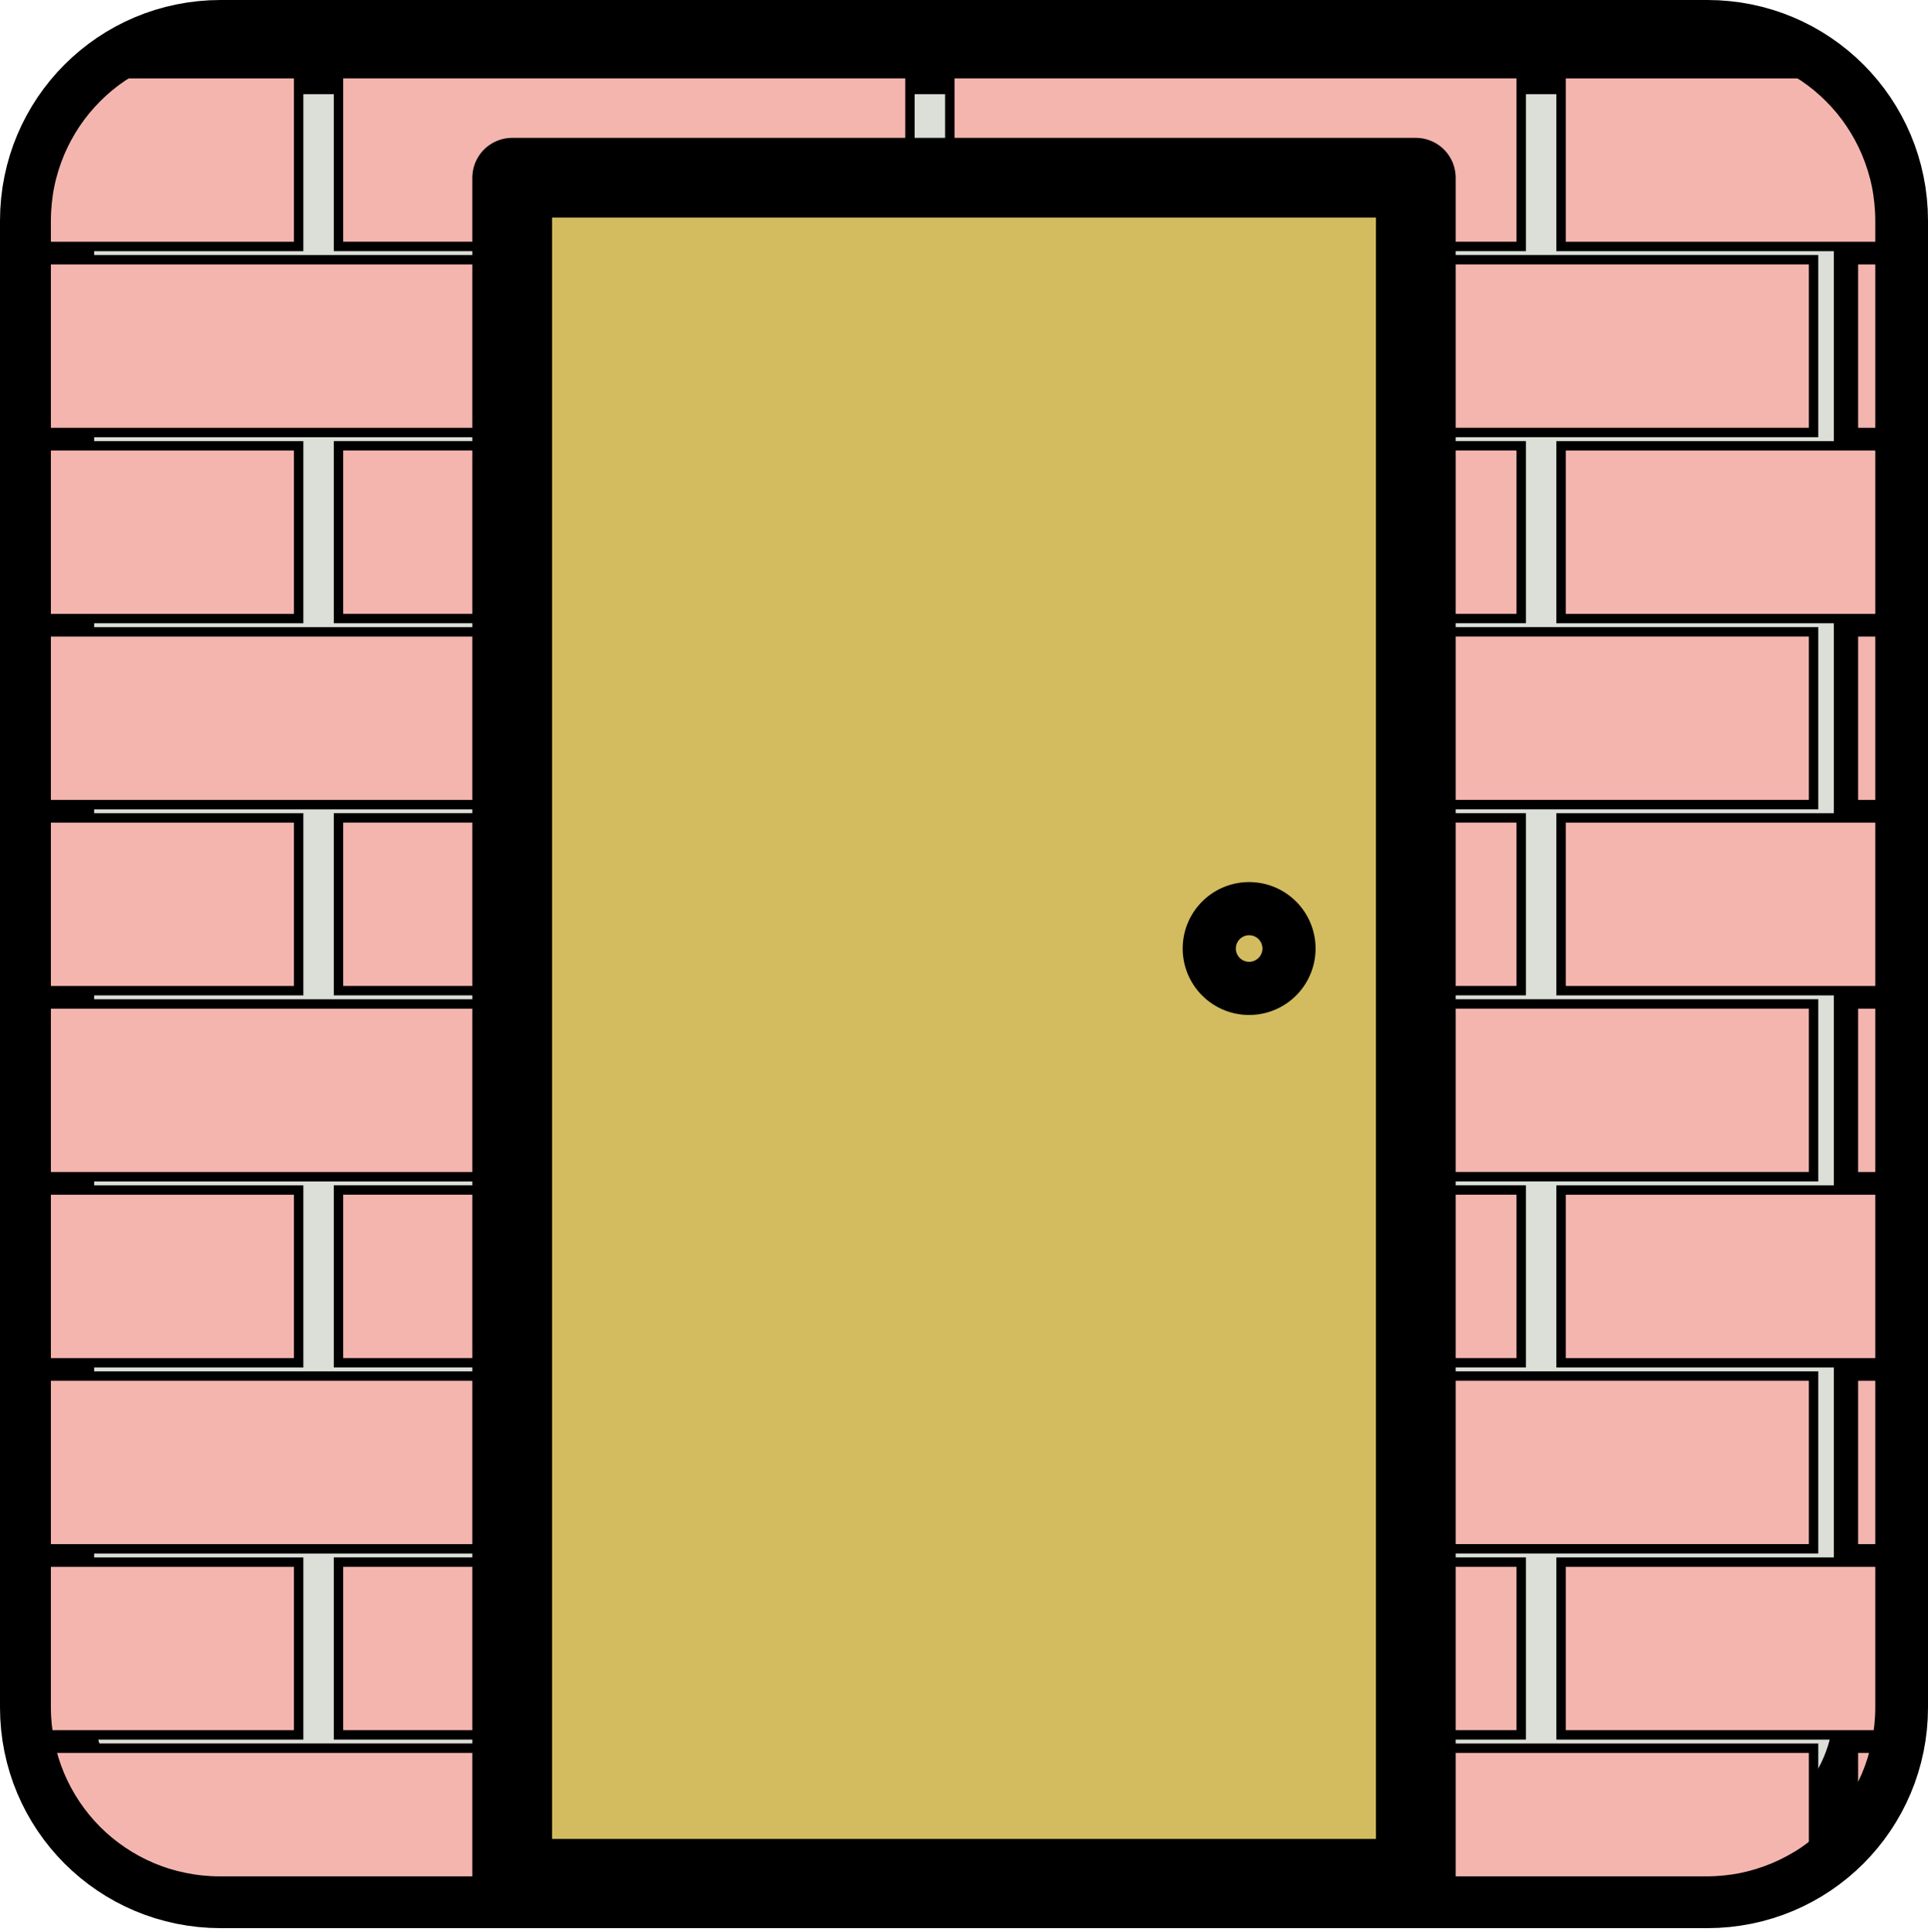 <?xml version="1.0" encoding="UTF-8" standalone="no"?>
<!-- Created with Inkscape (http://www.inkscape.org/) -->

<svg
   xmlns:dc="http://purl.org/dc/elements/1.1/"
   xmlns:cc="http://creativecommons.org/ns#"
   xmlns:rdf="http://www.w3.org/1999/02/22-rdf-syntax-ns#"
   xmlns:svg="http://www.w3.org/2000/svg"
   xmlns="http://www.w3.org/2000/svg"
   xmlns:sodipodi="http://sodipodi.sourceforge.net/DTD/sodipodi-0.dtd"
   xmlns:inkscape="http://www.inkscape.org/namespaces/inkscape"
   width="725.433"
   height="726.869"
   id="svg2"
   version="1.1"
   inkscape:version="0.48.2 r9819"
   sodipodi:docname="door.svg">
  <defs
     id="defs4">
    <linearGradient
       id="linearGradient4316">
      <stop
         style="stop-color:#000000;stop-opacity:1;"
         offset="0"
         id="stop4318" />
      <stop
         style="stop-color:#ffffff;stop-opacity:1;"
         offset="1"
         id="stop4320" />
    </linearGradient>
  </defs>
  <sodipodi:namedview
     id="base"
     pagecolor="#ffffff"
     bordercolor="#666666"
     borderopacity="1.0"
     inkscape:pageopacity="0.0"
     inkscape:pageshadow="2"
     inkscape:zoom="0.7"
     inkscape:cx="225.49205"
     inkscape:cy="409.04212"
     inkscape:document-units="px"
     inkscape:current-layer="layer1"
     showgrid="true"
     inkscape:window-width="1920"
     inkscape:window-height="1082"
     inkscape:window-x="0"
     inkscape:window-y="0"
     inkscape:window-maximized="1"
     fit-margin-top="0"
     fit-margin-left="0"
     fit-margin-right="0"
     fit-margin-bottom="0">
    <inkscape:grid
       type="xygrid"
       id="grid2985"
       empspacing="5"
       visible="true"
       enabled="true"
       snapvisiblegridlinesonly="true" />
  </sodipodi:namedview>
  <g
     inkscape:label="Layer 1"
     inkscape:groupmode="layer"
     id="layer1"
     transform="translate(-212.627,-694.646)">
    <path
       style="fill:#dbdfd7;fill-opacity:1;stroke:#000000;stroke-width:35.433;stroke-miterlimit:4;stroke-opacity:1;stroke-dasharray:none"
       d="m 295.688,712.362 c -36.201,0 -65.344,29.143 -65.344,65.344 l 0,559.312 c 0,36.201 29.143,65.344 65.344,65.344 l 559.312,0 c 36.201,0 65.344,-29.143 65.344,-65.344 l 0,-559.312 c 0,-36.201 -29.143,-65.344 -65.344,-65.344 z"
       id="rect3985"
       inkscape:connector-curvature="0"
       sodipodi:nodetypes="sssssccss" />
    <path
       style="fill:#f4b5af;fill-opacity:1;stroke:#000000;stroke-width:3.543;stroke-miterlimit:4;stroke-opacity:1;stroke-dasharray:none"
       d="m 920,792.375 -10,0 0,65 10,0 0,-65 z"
       id="path4149"
       inkscape:connector-curvature="0" />
    <path
       style="fill:#f4b5af;fill-opacity:1;stroke:#000000;stroke-width:3.543;stroke-miterlimit:4;stroke-opacity:1;stroke-dasharray:none"
       d="m 920,1072.375 -10,0 0,65 10,0 0,-65 z"
       id="path4176"
       inkscape:connector-curvature="0" />
    <path
       style="fill:#f4b5af;fill-opacity:1;stroke:#000000;stroke-width:3.543;stroke-miterlimit:4;stroke-opacity:1;stroke-dasharray:none"
       d="m 260.594,722.375 c -0.607,0.381 -1.25,0.725 -1.844,1.125 -1.738,1.172 -3.419,2.42 -5.031,3.75 -1.612,1.33 -3.149,2.742 -4.625,4.219 -1.476,1.476 -2.889,3.013 -4.219,4.625 -1.33,1.612 -2.578,3.294 -3.75,5.031 -1.172,1.738 -2.246,3.523 -3.25,5.375 -1.004,1.852 -1.926,3.763 -2.75,5.719 -0.824,1.956 -1.553,3.951 -2.188,6 -0.635,2.049 -1.191,4.151 -1.625,6.281 -0.434,2.131 -0.746,4.298 -0.969,6.5 C 230.121,773.202 230,775.456 230,777.719 l 0,9.656 95,0 0,-65 -64.406,0 z"
       id="rect3765"
       inkscape:connector-curvature="0" />
    <rect
       ry="0"
       y="722.362"
       x="340"
       height="65"
       width="215"
       id="rect3767"
       style="fill:#f4b5af;fill-opacity:1;stroke:#000000;stroke-width:3.543;stroke-miterlimit:4;stroke-opacity:1;stroke-dasharray:none" />
    <rect
       style="fill:#f4b5af;fill-opacity:1;stroke:#000000;stroke-width:3.543;stroke-miterlimit:4;stroke-opacity:1;stroke-dasharray:none"
       id="rect3769"
       width="215"
       height="65"
       x="570"
       y="722.362"
       ry="0" />
    <path
       style="fill:#f4b5af;fill-opacity:1;stroke:#000000;stroke-width:3.543;stroke-miterlimit:4;stroke-opacity:1;stroke-dasharray:none"
       d="m 230,792.375 0,65 205,0 0,-65 -205,0 z"
       id="rect3787"
       inkscape:connector-curvature="0" />
    <rect
       style="fill:#f4b5af;fill-opacity:1;stroke:#000000;stroke-width:3.543;stroke-miterlimit:4;stroke-opacity:1;stroke-dasharray:none"
       id="rect3789"
       width="215"
       height="65"
       x="450"
       y="792.362"
       ry="0" />
    <rect
       ry="0"
       y="792.362"
       x="680"
       height="65"
       width="215"
       id="rect3791"
       style="fill:#f4b5af;fill-opacity:1;stroke:#000000;stroke-width:3.543;stroke-miterlimit:4;stroke-opacity:1;stroke-dasharray:none" />
    <path
       style="fill:#f4b5af;fill-opacity:1;stroke:#000000;stroke-width:3.543;stroke-miterlimit:4;stroke-opacity:1;stroke-dasharray:none"
       d="m 230,862.375 0,65 95,0 0,-65 -95,0 z"
       id="rect3801"
       inkscape:connector-curvature="0" />
    <rect
       style="fill:#f4b5af;fill-opacity:1;stroke:#000000;stroke-width:3.543;stroke-miterlimit:4;stroke-opacity:1;stroke-dasharray:none"
       id="rect3803"
       width="215"
       height="65"
       x="340"
       y="862.362"
       ry="0" />
    <rect
       ry="0"
       y="862.362"
       x="570"
       height="65"
       width="215"
       id="rect3805"
       style="fill:#f4b5af;fill-opacity:1;stroke:#000000;stroke-width:3.543;stroke-miterlimit:4;stroke-opacity:1;stroke-dasharray:none" />
    <path
       style="fill:#f4b5af;fill-opacity:1;stroke:#000000;stroke-width:3.543;stroke-miterlimit:4;stroke-opacity:1;stroke-dasharray:none"
       d="m 920,927.375 0,-65 -120,0 0,65 120,0 z"
       id="rect3807"
       inkscape:connector-curvature="0" />
    <path
       style="fill:#f4b5af;fill-opacity:1;stroke:#000000;stroke-width:3.543;stroke-miterlimit:4;stroke-opacity:1;stroke-dasharray:none"
       d="m 230,932.375 0,65 205,0 0,-65 -205,0 z"
       id="rect3815"
       inkscape:connector-curvature="0" />
    <rect
       ry="0"
       y="932.362"
       x="450"
       height="65"
       width="215"
       id="rect3817"
       style="fill:#f4b5af;fill-opacity:1;stroke:#000000;stroke-width:3.543;stroke-miterlimit:4;stroke-opacity:1;stroke-dasharray:none" />
    <rect
       style="fill:#f4b5af;fill-opacity:1;stroke:#000000;stroke-width:3.543;stroke-miterlimit:4;stroke-opacity:1;stroke-dasharray:none"
       id="rect3819"
       width="215"
       height="65"
       x="680"
       y="932.362"
       ry="0" />
    <path
       style="fill:#f4b5af;fill-opacity:1;stroke:#000000;stroke-width:3.543;stroke-miterlimit:4;stroke-opacity:1;stroke-dasharray:none"
       d="m 920,997.375 0,-65 -10,0 0,65 10,0 z"
       id="rect3821"
       inkscape:connector-curvature="0" />
    <path
       style="fill:#f4b5af;fill-opacity:1;stroke:#000000;stroke-width:3.543;stroke-miterlimit:4;stroke-opacity:1;stroke-dasharray:none"
       d="m 230,1002.375 0,65 95,0 0,-65 -95,0 z"
       id="rect3829"
       inkscape:connector-curvature="0" />
    <rect
       ry="0"
       y="1002.362"
       x="340"
       height="65"
       width="215"
       id="rect3831"
       style="fill:#f4b5af;fill-opacity:1;stroke:#000000;stroke-width:3.543;stroke-miterlimit:4;stroke-opacity:1;stroke-dasharray:none" />
    <rect
       style="fill:#f4b5af;fill-opacity:1;stroke:#000000;stroke-width:3.543;stroke-miterlimit:4;stroke-opacity:1;stroke-dasharray:none"
       id="rect3833"
       width="215"
       height="65"
       x="570"
       y="1002.362"
       ry="0" />
    <path
       style="fill:#f4b5af;fill-opacity:1;stroke:#000000;stroke-width:3.543;stroke-miterlimit:4;stroke-opacity:1;stroke-dasharray:none"
       d="m 920,1067.375 0,-65 -120,0 0,65 120,0 z"
       id="rect3835"
       inkscape:connector-curvature="0" />
    <path
       style="fill:#f4b5af;fill-opacity:1;stroke:#000000;stroke-width:3.543;stroke-miterlimit:4;stroke-opacity:1;stroke-dasharray:none"
       d="m 230,1072.375 0,65 205,0 0,-65 -205,0 z"
       id="rect3843"
       inkscape:connector-curvature="0" />
    <rect
       style="fill:#f4b5af;fill-opacity:1;stroke:#000000;stroke-width:3.543;stroke-miterlimit:4;stroke-opacity:1;stroke-dasharray:none"
       id="rect3845"
       width="215"
       height="65"
       x="450"
       y="1072.362"
       ry="0" />
    <rect
       ry="0"
       y="1072.362"
       x="680"
       height="65"
       width="215"
       id="rect3847"
       style="fill:#f4b5af;fill-opacity:1;stroke:#000000;stroke-width:3.543;stroke-miterlimit:4;stroke-opacity:1;stroke-dasharray:none" />
    <path
       style="fill:#f4b5af;fill-opacity:1;stroke:#000000;stroke-width:3.543;stroke-miterlimit:4;stroke-opacity:1;stroke-dasharray:none"
       d="m 230,1142.375 0,65 95,0 0,-65 -95,0 z"
       id="rect3903"
       inkscape:connector-curvature="0" />
    <rect
       style="fill:#f4b5af;fill-opacity:1;stroke:#000000;stroke-width:3.543;stroke-miterlimit:4;stroke-opacity:1;stroke-dasharray:none"
       id="rect3905"
       width="215"
       height="65"
       x="340"
       y="1142.362"
       ry="0" />
    <rect
       ry="0"
       y="1142.362"
       x="570"
       height="65"
       width="215"
       id="rect3907"
       style="fill:#f4b5af;fill-opacity:1;stroke:#000000;stroke-width:3.543;stroke-miterlimit:4;stroke-opacity:1;stroke-dasharray:none" />
    <path
       style="fill:#f4b5af;fill-opacity:1;stroke:#000000;stroke-width:3.543;stroke-miterlimit:4;stroke-opacity:1;stroke-dasharray:none"
       d="m 920,1207.375 0,-65 -120,0 0,65 120,0 z"
       id="rect3909"
       inkscape:connector-curvature="0" />
    <path
       style="fill:#f4b5af;fill-opacity:1;stroke:#000000;stroke-width:3.543;stroke-miterlimit:4;stroke-opacity:1;stroke-dasharray:none"
       d="m 230,1212.375 0,65 205,0 0,-65 -205,0 z"
       id="rect3917"
       inkscape:connector-curvature="0" />
    <rect
       ry="0"
       y="1212.362"
       x="450"
       height="65"
       width="215"
       id="rect3919"
       style="fill:#f4b5af;fill-opacity:1;stroke:#000000;stroke-width:3.543;stroke-miterlimit:4;stroke-opacity:1;stroke-dasharray:none" />
    <rect
       style="fill:#f4b5af;fill-opacity:1;stroke:#000000;stroke-width:3.543;stroke-miterlimit:4;stroke-opacity:1;stroke-dasharray:none"
       id="rect3921"
       width="215"
       height="65"
       x="680"
       y="1212.362"
       ry="0" />
    <path
       style="fill:#f4b5af;fill-opacity:1;stroke:#000000;stroke-width:3.543;stroke-miterlimit:4;stroke-opacity:1;stroke-dasharray:none"
       d="m 920,1277.375 0,-65 -10,0 0,65 10,0 z"
       id="rect3923"
       inkscape:connector-curvature="0" />
    <path
       style="fill:#f4b5af;fill-opacity:1;stroke:#000000;stroke-width:3.543;stroke-miterlimit:4;stroke-opacity:1;stroke-dasharray:none"
       d="m 230,1282.375 0,54.656 c 0,2.263 0.121,4.486 0.344,6.688 0.125,1.238 0.339,2.44 0.531,3.656 l 94.125,0 0,-65 -95,0 z"
       id="rect3931"
       inkscape:connector-curvature="0" />
    <rect
       ry="0"
       y="1282.362"
       x="340"
       height="65"
       width="215"
       id="rect3933"
       style="fill:#f4b5af;fill-opacity:1;stroke:#000000;stroke-width:3.543;stroke-miterlimit:4;stroke-opacity:1;stroke-dasharray:none" />
    <rect
       style="fill:#f4b5af;fill-opacity:1;stroke:#000000;stroke-width:3.543;stroke-miterlimit:4;stroke-opacity:1;stroke-dasharray:none"
       id="rect3935"
       width="215"
       height="65"
       x="570"
       y="1282.362"
       ry="0" />
    <path
       style="fill:#f4b5af;fill-opacity:1;stroke:#000000;stroke-width:3.543;stroke-miterlimit:4;stroke-opacity:1;stroke-dasharray:none"
       d="m 919.125,1347.375 c 0.193,-1.216 0.406,-2.418 0.531,-3.656 0.222,-2.202 0.344,-4.425 0.344,-6.688 l 0,-54.656 -120,0 0,65 119.125,0 z"
       id="rect3937"
       inkscape:connector-curvature="0" />
    <path
       style="fill:#f4b5af;fill-opacity:1;stroke:#000000;stroke-width:3.543;stroke-miterlimit:4;stroke-opacity:1;stroke-dasharray:none"
       d="m 231.875,1352.375 c 0.331,1.381 0.646,2.78 1.062,4.125 0.635,2.049 1.363,4.044 2.188,6 0.824,1.956 1.746,3.867 2.75,5.719 1.004,1.852 2.078,3.637 3.25,5.375 1.172,1.738 2.42,3.419 3.75,5.031 1.33,1.612 2.742,3.18 4.219,4.656 1.476,1.476 3.013,2.858 4.625,4.188 1.612,1.329 3.294,2.578 5.031,3.75 1.738,1.172 3.554,2.278 5.406,3.281 1.852,1.004 3.763,1.926 5.719,2.75 1.956,0.824 3.951,1.553 6,2.188 2.049,0.634 4.151,1.16 6.281,1.594 2.131,0.434 4.298,0.778 6.5,1 2.202,0.222 4.425,0.344 6.688,0.344 l 139.656,0 0,-50 -203.125,0 z"
       id="rect3945"
       inkscape:connector-curvature="0" />
    <path
       style="fill:#f4b5af;fill-opacity:1;stroke:#000000;stroke-width:3.543;stroke-miterlimit:4;stroke-opacity:1;stroke-dasharray:none"
       d="m 450,1402.375 215,0 0,-50 -215,0 0,50 z"
       id="rect3947"
       inkscape:connector-curvature="0" />
    <path
       style="fill:#f4b5af;fill-opacity:1;stroke:#000000;stroke-width:3.543;stroke-miterlimit:4;stroke-opacity:1;stroke-dasharray:none"
       d="m 680,1402.375 174.656,0 c 2.263,0 4.485,-0.121 6.688,-0.344 2.202,-0.222 4.369,-0.535 6.5,-0.969 2.131,-0.434 4.233,-0.991 6.281,-1.625 2.049,-0.634 4.044,-1.363 6,-2.188 1.956,-0.824 3.867,-1.746 5.719,-2.75 1.852,-1.004 3.669,-2.078 5.406,-3.25 1.293,-0.872 2.526,-1.821 3.75,-2.781 l 0,-36.094 -215,0 0,50 z"
       id="rect3949"
       inkscape:connector-curvature="0" />
    <path
       style="fill:#f4b5af;fill-opacity:1;stroke:#000000;stroke-width:3.543;stroke-miterlimit:4;stroke-opacity:1;stroke-dasharray:none"
       d="m 910,1371.75 c 0.728,-1.162 1.469,-2.321 2.125,-3.531 1.004,-1.852 1.926,-3.763 2.75,-5.719 0.824,-1.956 1.553,-3.951 2.188,-6 0.417,-1.345 0.732,-2.744 1.062,-4.125 l -8.125,0 0,19.375 z"
       id="rect3951"
       inkscape:connector-curvature="0" />
    <path
       style="fill:#f4b5af;fill-opacity:1;stroke:#000000;stroke-width:3.543;stroke-miterlimit:4;stroke-opacity:1;stroke-dasharray:none"
       d="m 920,787.375 0,-9.656 c 0,-2.263 -0.121,-4.517 -0.344,-6.719 -0.222,-2.202 -0.535,-4.369 -0.969,-6.5 -0.434,-2.131 -0.99,-4.233 -1.625,-6.281 -0.635,-2.049 -1.363,-4.044 -2.188,-6 -0.824,-1.956 -1.746,-3.867 -2.75,-5.719 -1.004,-1.852 -2.078,-3.637 -3.25,-5.375 -1.172,-1.738 -2.42,-3.419 -3.75,-5.031 -1.33,-1.612 -2.742,-3.149 -4.219,-4.625 -1.476,-1.476 -3.013,-2.889 -4.625,-4.219 -1.612,-1.33 -3.294,-2.578 -5.031,-3.75 -0.593,-0.4 -1.237,-0.744 -1.844,-1.125 l -89.406,0 0,65 120,0 z"
       id="rect3771"
       inkscape:connector-curvature="0" />
    <rect
       style="fill:#d3bc5f;fill-opacity:1;stroke:#000000;stroke-width:30;stroke-linejoin:round;stroke-miterlimit:4;stroke-opacity:1;stroke-dasharray:none"
       id="rect3130"
       width="340"
       height="640"
       x="405.344"
       y="761.515"
       ry="0" />
    <path
       sodipodi:type="arc"
       style="fill:#d3bc5f;fill-opacity:1;stroke:#000000;stroke-width:30;stroke-linejoin:round;stroke-miterlimit:4;stroke-opacity:1;stroke-dasharray:none"
       id="path3900"
       sodipodi:cx="470"
       sodipodi:cy="356.8689"
       sodipodi:rx="10"
       sodipodi:ry="10"
       d="m 480,356.869 a 10,10 0 1 1 -20,0 10,10 0 1 1 20,0 z"
       transform="translate(212.627,694.646)" />
  </g>
</svg>

